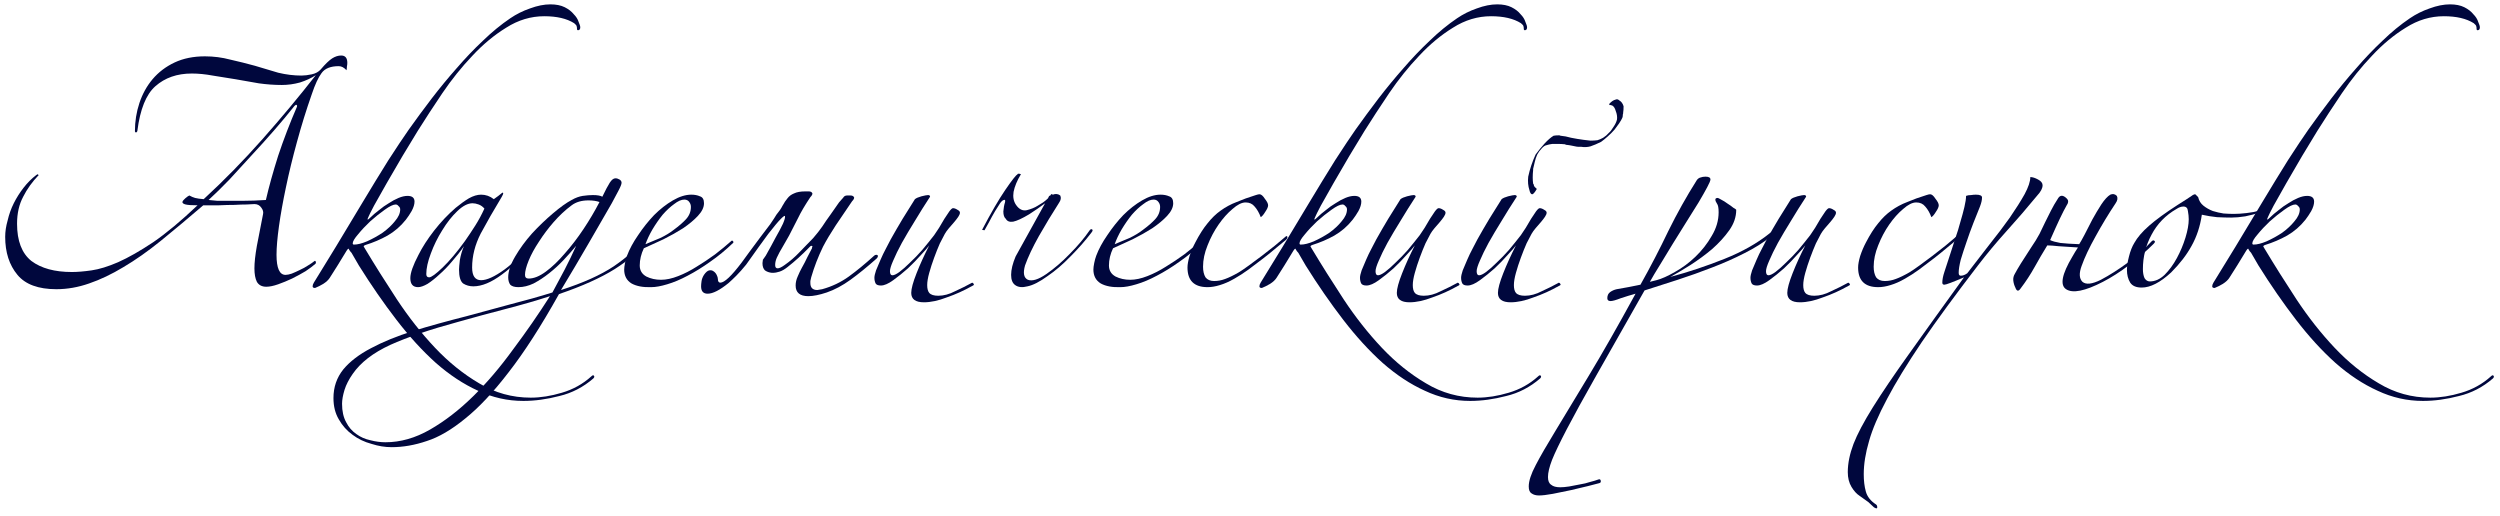 <svg width="281" height="58" viewBox="0 0 281 58" fill="none" xmlns="http://www.w3.org/2000/svg">
<path d="M39.039 7.068C39.039 7.191 39.024 7.329 38.993 7.482C38.993 7.605 38.978 7.743 38.947 7.896C38.671 7.589 38.38 7.436 38.073 7.436C37.153 7.436 36.509 7.697 36.141 8.218C35.773 8.709 35.405 9.506 35.037 10.61C34.424 12.358 33.872 14.137 33.381 15.946C32.891 17.725 32.477 19.427 32.139 21.052C31.802 22.647 31.541 24.103 31.357 25.422C31.173 26.741 31.081 27.814 31.081 28.642C31.081 30.145 31.419 30.896 32.093 30.896C32.277 30.896 32.507 30.85 32.783 30.758C33.09 30.635 33.397 30.497 33.703 30.344C34.041 30.191 34.347 30.022 34.623 29.838C34.93 29.654 35.175 29.485 35.359 29.332C35.421 29.301 35.467 29.332 35.497 29.424C35.528 29.516 35.513 29.593 35.451 29.654C35.175 29.899 34.807 30.175 34.347 30.482C33.887 30.758 33.381 31.034 32.829 31.31C32.308 31.555 31.787 31.77 31.265 31.954C30.744 32.138 30.299 32.23 29.931 32.23C29.441 32.23 29.088 32.046 28.873 31.678C28.689 31.31 28.597 30.804 28.597 30.16C28.597 29.516 28.689 28.673 28.873 27.63C29.088 26.557 29.318 25.376 29.563 24.088C29.625 23.843 29.563 23.597 29.379 23.352C29.195 23.076 28.935 22.938 28.597 22.938C28.413 22.938 28.122 22.953 27.723 22.984C27.325 22.984 26.865 22.999 26.343 23.03C25.822 23.03 25.255 23.045 24.641 23.076C24.059 23.076 23.461 23.076 22.847 23.076C21.13 24.548 19.535 25.882 18.063 27.078C16.622 28.243 15.227 29.225 13.877 30.022C12.559 30.819 11.271 31.433 10.013 31.862C8.787 32.291 7.56 32.506 6.333 32.506C4.309 32.506 2.853 31.969 1.963 30.896C1.043 29.792 0.583 28.366 0.583 26.618C0.583 26.035 0.675 25.422 0.859 24.778C1.013 24.103 1.243 23.459 1.549 22.846C1.856 22.233 2.224 21.65 2.653 21.098C3.083 20.546 3.558 20.071 4.079 19.672C4.233 19.58 4.294 19.549 4.263 19.58C4.233 19.611 4.263 19.641 4.355 19.672C3.619 20.439 3.037 21.251 2.607 22.11C2.147 22.969 1.917 23.981 1.917 25.146C1.917 27.078 2.454 28.473 3.527 29.332C4.631 30.16 6.149 30.574 8.081 30.574C8.695 30.574 9.431 30.513 10.289 30.39C11.148 30.267 12.145 29.961 13.279 29.47C14.445 28.949 15.763 28.197 17.235 27.216C18.707 26.204 20.363 24.824 22.203 23.076C21.559 23.076 21.115 23.045 20.869 22.984C20.624 22.923 20.501 22.831 20.501 22.708C20.532 22.585 20.639 22.447 20.823 22.294C21.038 22.11 21.191 22.003 21.283 21.972C21.498 22.095 21.713 22.187 21.927 22.248C22.173 22.309 22.495 22.355 22.893 22.386C25.193 20.27 27.401 18.016 29.517 15.624C31.633 13.232 33.627 10.84 35.497 8.448C34.976 8.785 34.378 9.061 33.703 9.276C33.029 9.46 32.354 9.552 31.679 9.552C30.851 9.552 29.993 9.491 29.103 9.368C28.245 9.215 27.371 9.061 26.481 8.908C25.592 8.755 24.733 8.617 23.905 8.494C23.077 8.341 22.295 8.264 21.559 8.264C19.903 8.264 18.539 8.739 17.465 9.69C16.423 10.61 15.748 12.281 15.441 14.704C15.411 14.827 15.349 14.888 15.257 14.888C15.196 14.857 15.165 14.811 15.165 14.75C15.165 13.646 15.334 12.588 15.671 11.576C16.009 10.564 16.499 9.675 17.143 8.908C17.818 8.111 18.646 7.482 19.627 7.022C20.609 6.562 21.743 6.332 23.031 6.332C24.013 6.332 24.963 6.455 25.883 6.7C26.834 6.915 27.754 7.145 28.643 7.39C29.533 7.666 30.407 7.927 31.265 8.172C32.155 8.387 33.029 8.494 33.887 8.494C34.225 8.494 34.608 8.448 35.037 8.356C35.467 8.264 35.804 8.08 36.049 7.804C36.571 7.191 37 6.777 37.337 6.562C37.675 6.347 38.012 6.24 38.349 6.24C38.809 6.24 39.039 6.516 39.039 7.068ZM33.381 11.99C33.412 11.898 33.397 11.837 33.335 11.806C33.305 11.745 33.228 11.775 33.105 11.898C32.4 12.787 31.633 13.707 30.805 14.658C29.977 15.609 29.134 16.544 28.275 17.464C27.447 18.384 26.619 19.289 25.791 20.178C24.963 21.037 24.181 21.803 23.445 22.478C23.752 22.509 24.074 22.539 24.411 22.57C24.779 22.57 25.04 22.57 25.193 22.57C25.807 22.57 26.512 22.57 27.309 22.57C28.107 22.57 28.965 22.539 29.885 22.478C30.223 21.006 30.683 19.35 31.265 17.51C31.879 15.67 32.584 13.83 33.381 11.99Z" fill="#00073D"/>
<path d="M39.508 28.412C39.386 28.289 39.294 28.167 39.232 28.044C39.202 27.891 39.11 27.937 38.956 28.182C38.588 28.765 38.251 29.317 37.944 29.838C37.638 30.329 37.346 30.789 37.07 31.218C36.917 31.463 36.672 31.693 36.334 31.908C36.028 32.092 35.721 32.245 35.414 32.368C35.23 32.368 35.138 32.307 35.138 32.184C35.138 32.061 35.184 31.923 35.276 31.77C35.951 30.666 36.779 29.317 37.76 27.722C38.742 26.097 39.738 24.441 40.75 22.754C41.762 21.067 42.728 19.488 43.648 18.016C44.599 16.544 45.366 15.394 45.948 14.566C46.776 13.401 47.635 12.235 48.524 11.07C49.444 9.874 50.38 8.739 51.33 7.666C52.281 6.562 53.262 5.535 54.274 4.584C55.286 3.603 56.314 2.759 57.356 2.054C58.031 1.594 58.767 1.226 59.564 0.95C60.392 0.643 61.159 0.49 61.864 0.49C62.508 0.49 63.045 0.597 63.474 0.812C63.904 1.027 64.241 1.287 64.486 1.594C64.762 1.87 64.946 2.161 65.038 2.468C65.161 2.744 65.222 2.943 65.222 3.066C65.222 3.25 65.161 3.357 65.038 3.388C64.916 3.419 64.854 3.373 64.854 3.25C64.854 3.097 64.839 2.989 64.808 2.928C64.808 2.867 64.716 2.759 64.532 2.606C63.704 2.085 62.585 1.824 61.174 1.824C59.672 1.824 58.246 2.253 56.896 3.112C55.547 3.94 54.274 4.998 53.078 6.286C51.882 7.543 50.763 8.939 49.72 10.472C48.708 11.975 47.788 13.385 46.96 14.704C46.47 15.501 45.902 16.437 45.258 17.51C44.645 18.583 44.047 19.611 43.464 20.592C42.912 21.573 42.437 22.417 42.038 23.122C41.67 23.827 41.471 24.226 41.44 24.318C41.226 24.747 41.287 24.793 41.624 24.456C41.9 24.18 42.222 23.904 42.59 23.628C42.958 23.321 43.326 23.061 43.694 22.846C44.062 22.601 44.43 22.401 44.798 22.248C45.166 22.095 45.504 22.018 45.81 22.018C46.332 22.018 46.592 22.233 46.592 22.662C46.592 22.969 46.485 23.321 46.27 23.72C46.056 24.088 45.841 24.41 45.626 24.686C45.044 25.422 44.354 26.02 43.556 26.48C42.79 26.909 41.962 27.262 41.072 27.538C40.919 27.599 40.858 27.661 40.888 27.722C40.919 27.753 40.965 27.829 41.026 27.952C42.13 29.792 43.326 31.693 44.614 33.656C45.933 35.649 47.359 37.459 48.892 39.084C50.426 40.709 52.082 42.043 53.86 43.086C55.639 44.159 57.571 44.696 59.656 44.696C60.76 44.696 61.926 44.512 63.152 44.144C64.41 43.776 65.514 43.163 66.464 42.304C66.587 42.181 66.679 42.151 66.74 42.212C66.832 42.304 66.817 42.411 66.694 42.534C65.56 43.515 64.287 44.175 62.876 44.512C61.466 44.88 60.116 45.064 58.828 45.064C57.05 45.064 55.348 44.681 53.722 43.914C52.097 43.178 50.518 42.135 48.984 40.786C47.482 39.437 46.01 37.827 44.568 35.956C43.127 34.085 41.716 32.046 40.336 29.838L39.508 28.412ZM44.982 23.536C44.982 23.383 44.921 23.26 44.798 23.168C44.706 23.045 44.599 22.984 44.476 22.984C44.2 22.984 43.786 23.183 43.234 23.582C42.713 23.95 42.176 24.379 41.624 24.87C41.103 25.361 40.643 25.851 40.244 26.342C39.846 26.802 39.646 27.139 39.646 27.354C39.646 27.446 39.692 27.492 39.784 27.492C40.183 27.492 40.674 27.369 41.256 27.124C41.87 26.848 42.452 26.526 43.004 26.158C43.556 25.759 44.016 25.33 44.384 24.87C44.783 24.41 44.982 23.965 44.982 23.536Z" fill="#00073D"/>
<path d="M60.611 26.71C59.047 28.581 57.651 29.961 56.425 30.85C55.229 31.739 54.156 32.184 53.205 32.184C52.776 32.184 52.392 32.077 52.055 31.862C51.748 31.617 51.595 31.095 51.595 30.298C51.595 30.114 51.626 29.761 51.687 29.24C51.779 28.688 51.932 28.167 52.147 27.676C51.748 28.259 51.303 28.826 50.813 29.378C50.353 29.93 49.877 30.421 49.387 30.85C48.927 31.279 48.482 31.632 48.053 31.908C47.623 32.153 47.271 32.276 46.995 32.276C46.412 32.276 46.121 31.939 46.121 31.264C46.121 30.681 46.428 29.807 47.041 28.642C47.47 27.783 48.053 26.879 48.789 25.928C49.556 24.947 50.368 24.088 51.227 23.352C51.748 22.923 52.239 22.57 52.699 22.294C53.19 22.018 53.65 21.88 54.079 21.88C54.6 21.88 55.075 22.049 55.505 22.386C55.658 22.263 55.827 22.141 56.011 22.018C56.195 21.865 56.348 21.742 56.471 21.65C56.532 21.65 56.563 21.681 56.563 21.742C56.563 21.803 56.502 21.941 56.379 22.156C55.489 23.628 54.708 24.993 54.033 26.25C53.389 27.507 53.067 28.78 53.067 30.068C53.067 31.019 53.404 31.494 54.079 31.494C54.723 31.494 55.597 31.095 56.701 30.298C57.836 29.47 59.062 28.182 60.381 26.434C60.411 26.373 60.473 26.342 60.565 26.342C60.688 26.342 60.703 26.465 60.611 26.71ZM54.447 23.444C54.263 23.229 54.048 23.076 53.803 22.984C53.557 22.892 53.328 22.846 53.113 22.846C52.592 22.846 52.024 23.137 51.411 23.72C50.797 24.303 50.23 25.023 49.709 25.882C49.188 26.71 48.758 27.584 48.421 28.504C48.084 29.393 47.915 30.16 47.915 30.804C47.915 31.049 48.022 31.172 48.237 31.172C48.482 31.172 48.988 30.804 49.755 30.068C50.522 29.332 51.349 28.351 52.239 27.124C52.668 26.511 53.067 25.913 53.435 25.33C53.803 24.747 54.14 24.119 54.447 23.444Z" fill="#00073D"/>
<path d="M72.442 27.354C71.797 28.274 70.678 29.24 69.084 30.252C67.519 31.233 65.434 32.169 62.828 33.058C60.803 36.677 58.917 39.605 57.169 41.844C55.452 44.083 53.827 45.815 52.294 47.042C50.76 48.299 49.319 49.143 47.969 49.572C46.62 50.032 45.301 50.262 44.014 50.262C43.278 50.262 42.526 50.139 41.76 49.894C40.962 49.679 40.257 49.342 39.644 48.882C38.999 48.422 38.478 47.839 38.08 47.134C37.681 46.459 37.481 45.662 37.481 44.742C37.481 43.515 37.849 42.442 38.586 41.522C39.322 40.633 40.364 39.835 41.714 39.13C43.032 38.425 44.611 37.781 46.452 37.198C48.261 36.646 50.254 36.094 52.431 35.542C54.026 35.113 55.667 34.668 57.353 34.208C59.04 33.779 60.62 33.334 62.092 32.874C62.551 32.015 63.011 31.157 63.471 30.298C63.931 29.409 64.361 28.519 64.76 27.63C64.33 28.151 63.855 28.688 63.334 29.24C62.843 29.761 62.306 30.252 61.724 30.712C61.141 31.172 60.558 31.555 59.975 31.862C59.393 32.138 58.825 32.276 58.273 32.276C57.844 32.276 57.538 32.184 57.353 32C57.2 31.785 57.123 31.509 57.123 31.172C57.123 30.497 57.384 29.715 57.906 28.826C58.427 27.937 59.056 27.078 59.791 26.25C60.558 25.422 61.34 24.671 62.138 23.996C62.965 23.291 63.671 22.785 64.254 22.478C64.683 22.233 65.097 22.079 65.496 22.018C65.925 21.957 66.308 21.926 66.645 21.926C67.136 21.926 67.489 21.987 67.704 22.11C68.041 21.405 68.317 20.883 68.531 20.546C68.746 20.209 68.961 20.04 69.175 20.04C69.329 20.04 69.482 20.086 69.635 20.178C69.789 20.27 69.865 20.393 69.865 20.546C69.865 20.699 69.743 21.006 69.498 21.466C69.252 21.926 69.007 22.386 68.761 22.846C68.056 24.073 67.198 25.56 66.186 27.308C65.174 29.056 64.131 30.819 63.057 32.598C65.541 31.801 67.519 30.911 68.992 29.93C70.463 28.918 71.491 27.998 72.073 27.17C72.165 27.047 72.242 27.017 72.303 27.078C72.395 27.109 72.442 27.201 72.442 27.354ZM67.382 22.708C67.044 22.585 66.63 22.524 66.139 22.524C65.373 22.524 64.744 22.708 64.254 23.076C63.548 23.597 62.873 24.226 62.23 24.962C61.616 25.667 61.064 26.403 60.574 27.17C60.083 27.906 59.7 28.611 59.423 29.286C59.148 29.961 59.01 30.497 59.01 30.896C59.01 31.172 59.148 31.31 59.423 31.31C60.006 31.31 60.65 31.049 61.355 30.528C62.061 30.007 62.766 29.332 63.471 28.504C64.207 27.676 64.913 26.756 65.588 25.744C66.262 24.732 66.86 23.72 67.382 22.708ZM61.816 33.288C60.313 33.779 58.672 34.254 56.894 34.714C55.115 35.174 53.306 35.665 51.465 36.186C48.307 37.045 45.777 37.903 43.876 38.762C41.944 39.651 40.533 40.74 39.644 42.028C39.214 42.641 38.907 43.239 38.724 43.822C38.539 44.435 38.447 44.957 38.447 45.386C38.447 46.214 38.601 46.904 38.907 47.456C39.184 48.008 39.567 48.453 40.057 48.79C40.517 49.127 41.039 49.357 41.621 49.48C42.204 49.633 42.772 49.71 43.324 49.71C45.01 49.71 46.681 49.235 48.337 48.284C49.993 47.333 51.603 46.091 53.167 44.558C54.731 43.025 56.234 41.261 57.675 39.268C59.148 37.305 60.528 35.312 61.816 33.288Z" fill="#00073D"/>
<path d="M82.211 27.078C82.273 27.017 82.334 27.032 82.395 27.124C82.457 27.185 82.457 27.247 82.395 27.308C81.567 28.105 80.709 28.811 79.82 29.424C78.961 30.037 78.118 30.559 77.29 30.988C76.492 31.417 75.725 31.739 74.99 31.954C74.284 32.169 73.686 32.276 73.195 32.276C72.275 32.307 71.539 32.169 70.987 31.862C70.435 31.525 70.159 31.003 70.159 30.298C70.159 30.114 70.19 29.869 70.251 29.562C70.313 29.255 70.389 28.979 70.481 28.734C70.757 27.998 71.171 27.231 71.723 26.434C72.275 25.606 72.874 24.855 73.517 24.18C74.192 23.505 74.897 22.953 75.633 22.524C76.37 22.095 77.059 21.88 77.704 21.88C78.072 21.88 78.393 21.941 78.669 22.064C78.976 22.156 79.129 22.417 79.129 22.846C79.129 23.306 78.9 23.781 78.439 24.272C78.01 24.732 77.458 25.192 76.784 25.652C76.109 26.081 75.373 26.495 74.576 26.894C73.778 27.262 73.042 27.599 72.368 27.906C72.061 28.55 71.907 29.194 71.907 29.838C71.907 30.39 72.153 30.804 72.644 31.08C73.134 31.325 73.686 31.448 74.299 31.448C74.882 31.448 75.526 31.31 76.231 31.034C76.937 30.758 77.627 30.405 78.302 29.976C79.007 29.547 79.697 29.087 80.371 28.596C81.046 28.075 81.659 27.569 82.211 27.078ZM77.657 23.26C77.657 23.045 77.596 22.861 77.473 22.708C77.351 22.524 77.167 22.432 76.921 22.432C76.584 22.432 76.201 22.601 75.772 22.938C75.342 23.245 74.913 23.643 74.484 24.134C74.085 24.625 73.701 25.177 73.334 25.79C72.996 26.373 72.736 26.925 72.552 27.446C73.073 27.231 73.625 27.001 74.207 26.756C74.79 26.48 75.296 26.173 75.725 25.836C76.308 25.407 76.768 25.008 77.106 24.64C77.474 24.241 77.657 23.781 77.657 23.26Z" fill="#00073D"/>
<path d="M88.694 26.48C88.448 26.909 88.203 27.339 87.957 27.768C87.712 28.167 87.498 28.565 87.314 28.964C87.191 29.24 87.129 29.516 87.129 29.792C87.129 30.037 87.222 30.16 87.406 30.16C87.59 30.16 87.85 30.037 88.188 29.792C88.801 29.363 89.353 28.887 89.844 28.366C90.365 27.845 90.886 27.308 91.407 26.756C91.806 26.296 92.144 25.867 92.419 25.468C92.695 25.039 93.002 24.594 93.34 24.134C93.554 23.827 93.769 23.521 93.984 23.214C94.198 22.877 94.413 22.601 94.627 22.386C94.719 22.294 94.796 22.202 94.858 22.11C94.95 22.018 95.072 21.972 95.225 21.972H95.594C95.808 21.972 95.946 22.049 96.007 22.202C96.007 22.325 95.931 22.463 95.778 22.616C95.164 23.536 94.551 24.441 93.938 25.33C93.355 26.219 92.879 27.017 92.511 27.722C91.96 28.857 91.515 30.007 91.177 31.172C91.147 31.325 91.116 31.463 91.085 31.586C91.085 31.678 91.085 31.755 91.085 31.816C91.085 32.337 91.346 32.598 91.868 32.598C91.929 32.598 92.113 32.567 92.419 32.506C93.523 32.199 94.52 31.724 95.409 31.08C96.299 30.436 97.249 29.654 98.261 28.734C98.323 28.673 98.4 28.642 98.492 28.642C98.614 28.642 98.675 28.688 98.675 28.78C98.675 28.872 98.629 28.964 98.537 29.056C97.464 30.007 96.483 30.804 95.594 31.448C94.704 32.092 93.815 32.567 92.925 32.874C92.097 33.15 91.407 33.288 90.856 33.288C89.905 33.288 89.43 32.889 89.43 32.092C89.43 31.755 89.506 31.417 89.659 31.08C89.813 30.712 89.966 30.39 90.12 30.114C90.365 29.685 90.579 29.271 90.763 28.872C90.978 28.473 91.147 28.151 91.269 27.906C91.269 27.845 91.269 27.814 91.269 27.814C91.3 27.783 91.316 27.753 91.316 27.722C91.316 27.661 91.285 27.63 91.224 27.63C91.132 27.63 91.04 27.691 90.948 27.814C90.15 28.642 89.338 29.378 88.51 30.022C88.203 30.267 87.912 30.436 87.635 30.528C87.359 30.62 87.099 30.666 86.853 30.666H86.761C86.455 30.635 86.194 30.543 85.98 30.39C85.796 30.206 85.704 29.945 85.704 29.608V29.562C85.734 29.317 85.749 29.194 85.749 29.194C85.78 29.163 85.888 29.01 86.072 28.734C86.47 28.029 86.838 27.354 87.175 26.71C87.543 26.066 87.82 25.545 88.004 25.146C88.188 24.717 88.264 24.441 88.234 24.318C88.234 24.195 88.08 24.287 87.773 24.594C87.467 24.901 86.992 25.468 86.347 26.296C85.734 27.124 84.906 28.274 83.864 29.746C83.465 30.237 83.097 30.651 82.76 30.988C82.422 31.325 82.131 31.601 81.885 31.816C80.904 32.613 80.122 33.012 79.54 33.012C79.049 33.012 78.803 32.736 78.803 32.184C78.803 32.031 78.819 31.847 78.85 31.632C78.88 31.387 78.972 31.141 79.126 30.896C79.34 30.589 79.54 30.421 79.724 30.39C79.907 30.359 80.061 30.39 80.183 30.482C80.337 30.574 80.46 30.712 80.552 30.896C80.644 31.08 80.689 31.233 80.689 31.356C80.689 31.632 80.781 31.77 80.966 31.77C81.425 31.77 82.223 31.019 83.358 29.516C83.572 29.24 83.864 28.841 84.231 28.32C84.63 27.799 85.029 27.262 85.427 26.71C85.857 26.158 86.24 25.652 86.578 25.192C86.915 24.701 87.145 24.349 87.267 24.134C87.574 23.766 87.804 23.429 87.957 23.122C88.141 22.785 88.326 22.509 88.51 22.294C88.694 22.049 88.939 21.865 89.246 21.742C89.552 21.589 89.981 21.512 90.534 21.512H90.901C91.116 21.512 91.254 21.589 91.316 21.742C91.316 21.865 91.239 22.003 91.085 22.156C90.472 23.076 90.012 23.858 89.706 24.502C89.399 25.115 89.061 25.775 88.694 26.48Z" fill="#00073D"/>
<path d="M100.123 26.894C100.552 26.127 100.997 25.361 101.457 24.594C101.947 23.797 102.407 23.061 102.837 22.386C102.99 22.263 103.235 22.156 103.573 22.064C103.941 21.972 104.186 21.926 104.309 21.926C104.462 21.926 104.539 21.987 104.539 22.11C103.956 22.999 103.389 23.904 102.837 24.824C102.285 25.713 101.794 26.541 101.365 27.308C100.966 28.044 100.644 28.703 100.399 29.286C100.153 29.838 100.031 30.237 100.031 30.482C100.031 30.789 100.123 30.942 100.307 30.942C100.491 30.942 100.751 30.819 101.089 30.574C101.457 30.298 101.855 29.945 102.285 29.516C102.745 29.087 103.205 28.611 103.665 28.09C104.125 27.538 104.569 26.986 104.999 26.434C105.152 26.219 105.336 25.943 105.551 25.606C105.765 25.238 105.965 24.901 106.149 24.594C106.363 24.257 106.547 23.981 106.701 23.766C106.885 23.521 107.023 23.398 107.115 23.398C107.268 23.398 107.437 23.459 107.621 23.582C107.805 23.674 107.897 23.781 107.897 23.904C107.897 24.027 107.835 24.18 107.713 24.364C107.59 24.548 107.437 24.747 107.253 24.962C107.069 25.177 106.869 25.407 106.655 25.652C106.471 25.867 106.317 26.081 106.195 26.296C106.072 26.511 105.888 26.863 105.643 27.354C105.428 27.845 105.213 28.381 104.999 28.964C104.784 29.547 104.6 30.114 104.447 30.666C104.293 31.218 104.217 31.678 104.217 32.046C104.217 32.445 104.293 32.736 104.447 32.92C104.631 33.135 104.968 33.242 105.459 33.242C106.072 33.242 106.701 33.073 107.345 32.736C108.019 32.429 108.663 32.107 109.277 31.77C109.369 31.801 109.43 31.862 109.461 31.954C109.491 32.015 109.43 32.077 109.277 32.138C108.357 32.659 107.406 33.089 106.425 33.426C105.474 33.794 104.615 33.978 103.849 33.978C102.898 33.978 102.423 33.625 102.423 32.92C102.423 32.46 102.622 31.724 103.021 30.712C103.419 29.7 103.895 28.657 104.447 27.584C104.293 27.799 103.987 28.151 103.527 28.642C103.097 29.133 102.607 29.639 102.055 30.16C101.503 30.651 100.951 31.095 100.399 31.494C99.847 31.893 99.387 32.092 99.019 32.092C98.712 32.092 98.513 32.015 98.421 31.862C98.329 31.678 98.283 31.463 98.283 31.218C98.283 31.034 98.344 30.758 98.467 30.39C98.62 30.022 98.789 29.623 98.973 29.194C99.157 28.765 99.356 28.351 99.571 27.952C99.785 27.523 99.969 27.17 100.123 26.894Z" fill="#00073D"/>
<path d="M110.384 25.836C111.396 23.904 112.27 22.401 113.006 21.328C113.742 20.255 114.187 19.687 114.34 19.626C114.371 19.503 114.509 19.488 114.754 19.58C114.325 20.285 114.049 20.945 113.926 21.558C113.834 22.141 113.926 22.631 114.202 23.03C114.539 23.521 114.938 23.72 115.398 23.628C115.889 23.505 116.303 23.337 116.64 23.122C116.855 22.999 117.054 22.877 117.238 22.754C117.453 22.601 117.637 22.447 117.79 22.294L117.928 22.018C117.959 22.018 117.974 22.018 117.974 22.018C118.005 21.987 118.035 21.972 118.066 21.972C118.066 21.941 118.097 21.895 118.158 21.834C118.189 21.803 118.25 21.819 118.342 21.88C118.649 21.757 118.925 21.788 119.17 21.972C119.293 22.217 119.247 22.493 119.032 22.8C118.265 23.996 117.514 25.238 116.778 26.526C116.073 27.783 115.551 28.887 115.214 29.838C114.969 30.697 115.076 31.233 115.536 31.448C116.027 31.632 116.717 31.417 117.606 30.804C118.495 30.191 119.369 29.439 120.228 28.55C121.117 27.661 121.869 26.771 122.482 25.882C122.574 25.759 122.666 25.729 122.758 25.79C122.85 25.851 122.819 25.974 122.666 26.158C121.991 27.047 121.209 27.937 120.32 28.826C119.461 29.715 118.603 30.451 117.744 31.034C116.855 31.678 116.103 32.061 115.49 32.184C114.907 32.337 114.447 32.291 114.11 32.046C113.803 31.831 113.65 31.448 113.65 30.896C113.65 30.313 113.819 29.623 114.156 28.826L117.468 22.846C117.223 23.03 116.947 23.229 116.64 23.444C116.333 23.659 116.011 23.873 115.674 24.088C114.907 24.548 114.309 24.824 113.88 24.916C113.481 24.977 113.205 24.87 113.052 24.594C112.868 24.441 112.776 24.165 112.776 23.766C112.807 23.367 112.868 23.03 112.96 22.754C113.021 22.509 112.975 22.417 112.822 22.478C112.699 22.509 112.561 22.631 112.408 22.846C112.193 23.183 112.009 23.475 111.856 23.72C111.733 23.935 111.611 24.149 111.488 24.364C111.365 24.579 111.243 24.809 111.12 25.054C110.997 25.269 110.844 25.545 110.66 25.882L110.384 25.836Z" fill="#00073D"/>
<path d="M134.95 27.078C135.011 27.017 135.072 27.032 135.134 27.124C135.195 27.185 135.195 27.247 135.134 27.308C134.306 28.105 133.447 28.811 132.558 29.424C131.699 30.037 130.856 30.559 130.028 30.988C129.23 31.417 128.464 31.739 127.728 31.954C127.022 32.169 126.424 32.276 125.934 32.276C125.014 32.307 124.278 32.169 123.726 31.862C123.174 31.525 122.898 31.003 122.898 30.298C122.898 30.114 122.928 29.869 122.99 29.562C123.051 29.255 123.128 28.979 123.22 28.734C123.496 27.998 123.91 27.231 124.462 26.434C125.014 25.606 125.612 24.855 126.256 24.18C126.93 23.505 127.636 22.953 128.372 22.524C129.108 22.095 129.798 21.88 130.442 21.88C130.81 21.88 131.132 21.941 131.408 22.064C131.714 22.156 131.868 22.417 131.868 22.846C131.868 23.306 131.638 23.781 131.178 24.272C130.748 24.732 130.196 25.192 129.522 25.652C128.847 26.081 128.111 26.495 127.314 26.894C126.516 27.262 125.78 27.599 125.106 27.906C124.799 28.55 124.646 29.194 124.646 29.838C124.646 30.39 124.891 30.804 125.382 31.08C125.872 31.325 126.424 31.448 127.038 31.448C127.62 31.448 128.264 31.31 128.97 31.034C129.675 30.758 130.365 30.405 131.04 29.976C131.745 29.547 132.435 29.087 133.11 28.596C133.784 28.075 134.398 27.569 134.95 27.078ZM130.396 23.26C130.396 23.045 130.334 22.861 130.212 22.708C130.089 22.524 129.905 22.432 129.66 22.432C129.322 22.432 128.939 22.601 128.51 22.938C128.08 23.245 127.651 23.643 127.222 24.134C126.823 24.625 126.44 25.177 126.072 25.79C125.734 26.373 125.474 26.925 125.29 27.446C125.811 27.231 126.363 27.001 126.946 26.756C127.528 26.48 128.034 26.173 128.464 25.836C129.046 25.407 129.506 25.008 129.844 24.64C130.212 24.241 130.396 23.781 130.396 23.26Z" fill="#00073D"/>
<path d="M144.56 26.94C144.314 27.155 143.962 27.446 143.502 27.814C143.072 28.182 142.582 28.581 142.03 29.01C141.478 29.439 140.91 29.869 140.328 30.298C139.776 30.697 139.254 31.034 138.764 31.31C138.181 31.647 137.629 31.893 137.108 32.046C136.617 32.199 136.157 32.276 135.728 32.276C134.225 32.276 133.474 31.54 133.474 30.068C133.474 29.731 133.55 29.301 133.704 28.78C133.888 28.228 134.102 27.722 134.348 27.262C134.808 26.373 135.268 25.652 135.728 25.1C136.188 24.517 136.678 24.042 137.2 23.674C137.752 23.275 138.35 22.953 138.994 22.708C139.638 22.432 140.358 22.171 141.156 21.926C141.34 21.865 141.478 21.834 141.57 21.834C141.754 21.834 141.953 22.003 142.168 22.34C142.413 22.647 142.536 22.892 142.536 23.076C142.536 23.26 142.428 23.505 142.214 23.812C142.03 24.119 141.861 24.318 141.708 24.41C141.524 23.919 141.294 23.521 141.018 23.214C140.772 22.907 140.435 22.754 140.006 22.754C139.576 22.754 139.086 22.999 138.534 23.49C137.982 23.95 137.46 24.533 136.97 25.238C136.479 25.943 136.065 26.725 135.728 27.584C135.39 28.412 135.222 29.209 135.222 29.976C135.222 30.467 135.314 30.865 135.498 31.172C135.712 31.448 136.034 31.586 136.464 31.586C136.893 31.586 137.307 31.509 137.706 31.356C138.135 31.203 138.641 30.957 139.224 30.62C139.53 30.436 139.914 30.175 140.374 29.838C140.834 29.501 141.309 29.148 141.8 28.78C142.321 28.381 142.812 27.998 143.272 27.63C143.762 27.231 144.146 26.909 144.422 26.664C144.575 26.511 144.667 26.495 144.698 26.618C144.728 26.71 144.682 26.817 144.56 26.94Z" fill="#00073D"/>
<path d="M145.928 28.412C145.806 28.289 145.714 28.167 145.652 28.044C145.622 27.891 145.53 27.937 145.376 28.182C145.008 28.765 144.671 29.317 144.364 29.838C144.058 30.329 143.766 30.789 143.49 31.218C143.337 31.463 143.092 31.693 142.754 31.908C142.448 32.092 142.141 32.245 141.834 32.368C141.65 32.368 141.558 32.307 141.558 32.184C141.558 32.061 141.604 31.923 141.696 31.77C142.371 30.666 143.199 29.317 144.18 27.722C145.162 26.097 146.158 24.441 147.17 22.754C148.182 21.067 149.148 19.488 150.068 18.016C151.019 16.544 151.786 15.394 152.368 14.566C153.196 13.401 154.055 12.235 154.944 11.07C155.864 9.874 156.8 8.739 157.75 7.666C158.701 6.562 159.682 5.535 160.694 4.584C161.706 3.603 162.734 2.759 163.776 2.054C164.451 1.594 165.187 1.226 165.984 0.95C166.812 0.643 167.579 0.49 168.284 0.49C168.928 0.49 169.465 0.597 169.894 0.812C170.324 1.027 170.661 1.287 170.906 1.594C171.182 1.87 171.366 2.161 171.458 2.468C171.581 2.744 171.642 2.943 171.642 3.066C171.642 3.25 171.581 3.357 171.458 3.388C171.336 3.419 171.274 3.373 171.274 3.25C171.274 3.097 171.259 2.989 171.228 2.928C171.228 2.867 171.136 2.759 170.952 2.606C170.124 2.085 169.005 1.824 167.594 1.824C166.092 1.824 164.666 2.253 163.316 3.112C161.967 3.94 160.694 4.998 159.498 6.286C158.302 7.543 157.183 8.939 156.14 10.472C155.128 11.975 154.208 13.385 153.38 14.704C152.89 15.501 152.322 16.437 151.678 17.51C151.065 18.583 150.467 19.611 149.884 20.592C149.332 21.573 148.857 22.417 148.458 23.122C148.09 23.827 147.891 24.226 147.86 24.318C147.646 24.747 147.707 24.793 148.044 24.456C148.32 24.18 148.642 23.904 149.01 23.628C149.378 23.321 149.746 23.061 150.114 22.846C150.482 22.601 150.85 22.401 151.218 22.248C151.586 22.095 151.924 22.018 152.23 22.018C152.752 22.018 153.012 22.233 153.012 22.662C153.012 22.969 152.905 23.321 152.69 23.72C152.476 24.088 152.261 24.41 152.046 24.686C151.464 25.422 150.774 26.02 149.976 26.48C149.21 26.909 148.382 27.262 147.492 27.538C147.339 27.599 147.278 27.661 147.308 27.722C147.339 27.753 147.385 27.829 147.446 27.952C148.55 29.792 149.746 31.693 151.034 33.656C152.353 35.649 153.779 37.459 155.312 39.084C156.846 40.709 158.502 42.043 160.28 43.086C162.059 44.159 163.991 44.696 166.076 44.696C167.18 44.696 168.346 44.512 169.572 44.144C170.83 43.776 171.934 43.163 172.884 42.304C173.007 42.181 173.099 42.151 173.16 42.212C173.252 42.304 173.237 42.411 173.114 42.534C171.98 43.515 170.707 44.175 169.296 44.512C167.886 44.88 166.536 45.064 165.248 45.064C163.47 45.064 161.768 44.681 160.142 43.914C158.517 43.178 156.938 42.135 155.404 40.786C153.902 39.437 152.43 37.827 150.988 35.956C149.547 34.085 148.136 32.046 146.756 29.838L145.928 28.412ZM151.402 23.536C151.402 23.383 151.341 23.26 151.218 23.168C151.126 23.045 151.019 22.984 150.896 22.984C150.62 22.984 150.206 23.183 149.654 23.582C149.133 23.95 148.596 24.379 148.044 24.87C147.523 25.361 147.063 25.851 146.664 26.342C146.266 26.802 146.066 27.139 146.066 27.354C146.066 27.446 146.112 27.492 146.204 27.492C146.603 27.492 147.094 27.369 147.676 27.124C148.29 26.848 148.872 26.526 149.424 26.158C149.976 25.759 150.436 25.33 150.804 24.87C151.203 24.41 151.402 23.965 151.402 23.536Z" fill="#00073D"/>
<path d="M154.703 26.894C155.132 26.127 155.577 25.361 156.037 24.594C156.527 23.797 156.987 23.061 157.417 22.386C157.57 22.263 157.815 22.156 158.153 22.064C158.521 21.972 158.766 21.926 158.889 21.926C159.042 21.926 159.119 21.987 159.119 22.11C158.536 22.999 157.969 23.904 157.417 24.824C156.865 25.713 156.374 26.541 155.945 27.308C155.546 28.044 155.224 28.703 154.979 29.286C154.733 29.838 154.611 30.237 154.611 30.482C154.611 30.789 154.703 30.942 154.887 30.942C155.071 30.942 155.331 30.819 155.669 30.574C156.037 30.298 156.435 29.945 156.865 29.516C157.325 29.087 157.785 28.611 158.245 28.09C158.705 27.538 159.149 26.986 159.579 26.434C159.732 26.219 159.916 25.943 160.131 25.606C160.345 25.238 160.545 24.901 160.729 24.594C160.943 24.257 161.127 23.981 161.281 23.766C161.465 23.521 161.603 23.398 161.695 23.398C161.848 23.398 162.017 23.459 162.201 23.582C162.385 23.674 162.477 23.781 162.477 23.904C162.477 24.027 162.415 24.18 162.293 24.364C162.17 24.548 162.017 24.747 161.833 24.962C161.649 25.177 161.449 25.407 161.235 25.652C161.051 25.867 160.897 26.081 160.775 26.296C160.652 26.511 160.468 26.863 160.223 27.354C160.008 27.845 159.793 28.381 159.579 28.964C159.364 29.547 159.18 30.114 159.027 30.666C158.873 31.218 158.797 31.678 158.797 32.046C158.797 32.445 158.873 32.736 159.027 32.92C159.211 33.135 159.548 33.242 160.039 33.242C160.652 33.242 161.281 33.073 161.925 32.736C162.599 32.429 163.243 32.107 163.857 31.77C163.949 31.801 164.01 31.862 164.041 31.954C164.071 32.015 164.01 32.077 163.857 32.138C162.937 32.659 161.986 33.089 161.005 33.426C160.054 33.794 159.195 33.978 158.429 33.978C157.478 33.978 157.003 33.625 157.003 32.92C157.003 32.46 157.202 31.724 157.601 30.712C157.999 29.7 158.475 28.657 159.027 27.584C158.873 27.799 158.567 28.151 158.107 28.642C157.677 29.133 157.187 29.639 156.635 30.16C156.083 30.651 155.531 31.095 154.979 31.494C154.427 31.893 153.967 32.092 153.599 32.092C153.292 32.092 153.093 32.015 153.001 31.862C152.909 31.678 152.863 31.463 152.863 31.218C152.863 31.034 152.924 30.758 153.047 30.39C153.2 30.022 153.369 29.623 153.553 29.194C153.737 28.765 153.936 28.351 154.151 27.952C154.365 27.523 154.549 27.17 154.703 26.894Z" fill="#00073D"/>
<path d="M166.068 26.894C166.497 26.127 166.942 25.361 167.402 24.594C167.893 23.797 168.353 23.061 168.782 22.386C168.935 22.263 169.181 22.156 169.518 22.064C169.886 21.972 170.131 21.926 170.254 21.926C170.407 21.926 170.484 21.987 170.484 22.11C169.901 22.999 169.334 23.904 168.782 24.824C168.23 25.713 167.739 26.541 167.31 27.308C166.911 28.044 166.589 28.703 166.344 29.286C166.099 29.838 165.976 30.237 165.976 30.482C165.976 30.789 166.068 30.942 166.252 30.942C166.436 30.942 166.697 30.819 167.034 30.574C167.402 30.298 167.801 29.945 168.23 29.516C168.69 29.087 169.15 28.611 169.61 28.09C170.07 27.538 170.515 26.986 170.944 26.434C171.097 26.219 171.281 25.943 171.496 25.606C171.711 25.238 171.91 24.901 172.094 24.594C172.309 24.257 172.493 23.981 172.646 23.766C172.83 23.521 172.968 23.398 173.06 23.398C173.213 23.398 173.382 23.459 173.566 23.582C173.75 23.674 173.842 23.781 173.842 23.904C173.842 24.027 173.781 24.18 173.658 24.364C173.535 24.548 173.382 24.747 173.198 24.962C173.014 25.177 172.815 25.407 172.6 25.652C172.416 25.867 172.263 26.081 172.14 26.296C172.017 26.511 171.833 26.863 171.588 27.354C171.373 27.845 171.159 28.381 170.944 28.964C170.729 29.547 170.545 30.114 170.392 30.666C170.239 31.218 170.162 31.678 170.162 32.046C170.162 32.445 170.239 32.736 170.392 32.92C170.576 33.135 170.913 33.242 171.404 33.242C172.017 33.242 172.646 33.073 173.29 32.736C173.965 32.429 174.609 32.107 175.222 31.77C175.314 31.801 175.375 31.862 175.406 31.954C175.437 32.015 175.375 32.077 175.222 32.138C174.302 32.659 173.351 33.089 172.37 33.426C171.419 33.794 170.561 33.978 169.794 33.978C168.843 33.978 168.368 33.625 168.368 32.92C168.368 32.46 168.567 31.724 168.966 30.712C169.365 29.7 169.84 28.657 170.392 27.584C170.239 27.799 169.932 28.151 169.472 28.642C169.043 29.133 168.552 29.639 168 30.16C167.448 30.651 166.896 31.095 166.344 31.494C165.792 31.893 165.332 32.092 164.964 32.092C164.657 32.092 164.458 32.015 164.366 31.862C164.274 31.678 164.228 31.463 164.228 31.218C164.228 31.034 164.289 30.758 164.412 30.39C164.565 30.022 164.734 29.623 164.918 29.194C165.102 28.765 165.301 28.351 165.516 27.952C165.731 27.523 165.915 27.17 166.068 26.894ZM175.958 16.222C175.651 16.191 175.375 16.176 175.13 16.176C174.885 16.176 174.67 16.176 174.486 16.176C174.241 16.207 174.026 16.253 173.842 16.314C173.658 16.345 173.474 16.467 173.29 16.682C173.106 16.866 172.937 17.096 172.784 17.372C172.661 17.648 172.569 17.924 172.508 18.2C172.447 18.476 172.385 18.737 172.324 18.982V19.12C172.263 19.703 172.263 20.209 172.324 20.638C172.385 20.699 172.416 20.776 172.416 20.868C172.447 20.96 172.554 21.083 172.738 21.236C172.493 21.665 172.309 21.865 172.186 21.834C172.063 21.803 171.971 21.65 171.91 21.374C171.757 20.914 171.711 20.408 171.772 19.856C171.956 18.997 172.232 18.169 172.6 17.372C172.937 16.912 173.275 16.498 173.612 16.13C173.98 15.731 174.317 15.44 174.624 15.256C174.777 15.225 174.992 15.21 175.268 15.21L175.406 15.256C175.774 15.287 176.173 15.363 176.602 15.486C177.062 15.578 177.522 15.655 177.982 15.716C178.227 15.747 178.488 15.777 178.764 15.808C179.04 15.808 179.301 15.793 179.546 15.762C179.761 15.701 179.975 15.609 180.19 15.486C180.435 15.333 180.65 15.149 180.834 14.934C180.987 14.811 181.156 14.597 181.34 14.29C181.555 13.983 181.693 13.692 181.754 13.416C181.785 13.109 181.739 12.803 181.616 12.496C181.524 12.159 181.386 11.944 181.202 11.852C181.141 11.852 181.095 11.837 181.064 11.806H180.926C180.895 11.806 180.88 11.791 180.88 11.76C180.88 11.699 180.895 11.653 180.926 11.622C181.171 11.377 181.386 11.239 181.57 11.208C181.601 11.177 181.662 11.162 181.754 11.162H181.8C181.892 11.193 181.969 11.239 182.03 11.3C182.245 11.423 182.398 11.637 182.49 11.944C182.49 12.251 182.475 12.481 182.444 12.634V12.726C182.413 12.818 182.398 12.91 182.398 13.002C182.398 13.094 182.383 13.171 182.352 13.232C182.291 13.385 182.168 13.6 181.984 13.876C181.8 14.121 181.631 14.351 181.478 14.566C181.263 14.811 181.003 15.072 180.696 15.348C180.42 15.593 180.175 15.793 179.96 15.946C179.531 16.161 179.132 16.329 178.764 16.452C178.427 16.544 178.074 16.559 177.706 16.498C177.614 16.498 177.507 16.498 177.384 16.498C177.292 16.498 177.185 16.483 177.062 16.452C176.878 16.421 176.725 16.391 176.602 16.36C176.479 16.329 176.265 16.299 175.958 16.268V16.222Z" fill="#00073D"/>
<path d="M199.062 26.572C198.234 27.247 197.238 27.875 196.072 28.458C194.938 29.041 193.726 29.577 192.438 30.068C191.181 30.559 189.893 31.019 188.574 31.448C187.256 31.877 186.014 32.276 184.848 32.644C182.64 36.539 180.831 39.728 179.42 42.212C178.01 44.696 176.906 46.705 176.108 48.238C175.311 49.771 174.759 50.921 174.452 51.688C174.146 52.485 173.992 53.129 173.992 53.62C173.992 54.049 174.115 54.341 174.36 54.494C174.575 54.678 174.912 54.77 175.372 54.77C175.648 54.77 175.986 54.739 176.384 54.678C176.752 54.617 177.151 54.54 177.58 54.448C177.979 54.387 178.362 54.295 178.73 54.172C179.098 54.08 179.405 53.988 179.65 53.896C179.804 53.835 179.896 53.881 179.926 54.034C179.957 54.187 179.896 54.279 179.742 54.31C179.497 54.371 179.083 54.479 178.5 54.632C177.887 54.785 177.243 54.939 176.568 55.092C175.863 55.245 175.188 55.383 174.544 55.506C173.87 55.629 173.348 55.69 172.98 55.69C172.643 55.69 172.367 55.613 172.152 55.46C171.938 55.337 171.83 55.077 171.83 54.678C171.83 54.065 172.091 53.267 172.612 52.286C173.103 51.335 173.854 50.032 174.866 48.376C175.848 46.751 177.09 44.696 178.592 42.212C180.095 39.728 181.843 36.661 183.836 33.012C183.284 33.165 182.732 33.334 182.18 33.518C181.628 33.733 181.245 33.84 181.03 33.84C180.785 33.84 180.662 33.733 180.662 33.518C180.662 33.211 180.77 32.981 180.984 32.828C181.199 32.675 181.444 32.567 181.72 32.506C182.088 32.445 182.518 32.368 183.008 32.276C183.499 32.184 183.959 32.092 184.388 32C185.523 29.976 186.566 27.967 187.516 25.974C188.498 23.981 189.571 22.064 190.736 20.224C190.859 20.071 190.997 19.979 191.15 19.948C191.304 19.887 191.488 19.856 191.702 19.856C192.07 19.856 192.254 19.963 192.254 20.178C192.254 20.301 192.132 20.592 191.886 21.052C191.641 21.512 191.319 22.079 190.92 22.754C190.522 23.398 190.062 24.134 189.54 24.962C189.05 25.759 188.544 26.572 188.022 27.4C187.532 28.197 187.056 28.979 186.596 29.746C186.136 30.482 185.753 31.126 185.446 31.678L186.182 31.494C186.765 31.341 187.455 31.034 188.252 30.574C189.08 30.114 189.847 29.547 190.552 28.872C191.288 28.167 191.902 27.385 192.392 26.526C192.914 25.667 193.174 24.778 193.174 23.858C193.174 23.367 193.113 23.045 192.99 22.892C192.868 22.708 192.806 22.555 192.806 22.432C192.806 22.309 192.898 22.248 193.082 22.248C193.113 22.248 193.236 22.309 193.45 22.432C193.696 22.555 193.941 22.708 194.186 22.892C194.432 23.045 194.646 23.199 194.83 23.352C195.045 23.475 195.152 23.551 195.152 23.582C195.152 24.379 194.892 25.146 194.37 25.882C193.849 26.618 193.205 27.323 192.438 27.998C191.672 28.642 190.859 29.24 190 29.792C189.172 30.313 188.421 30.758 187.746 31.126C189.801 30.574 191.825 29.899 193.818 29.102C195.812 28.305 197.498 27.354 198.878 26.25C199.001 26.127 199.093 26.112 199.154 26.204C199.246 26.296 199.216 26.419 199.062 26.572Z" fill="#00073D"/>
<path d="M198.591 26.894C199.021 26.127 199.465 25.361 199.925 24.594C200.416 23.797 200.876 23.061 201.305 22.386C201.459 22.263 201.704 22.156 202.041 22.064C202.409 21.972 202.655 21.926 202.777 21.926C202.931 21.926 203.007 21.987 203.007 22.11C202.425 22.999 201.857 23.904 201.305 24.824C200.753 25.713 200.263 26.541 199.833 27.308C199.435 28.044 199.113 28.703 198.867 29.286C198.622 29.838 198.499 30.237 198.499 30.482C198.499 30.789 198.591 30.942 198.775 30.942C198.959 30.942 199.22 30.819 199.557 30.574C199.925 30.298 200.324 29.945 200.753 29.516C201.213 29.087 201.673 28.611 202.133 28.09C202.593 27.538 203.038 26.986 203.467 26.434C203.621 26.219 203.805 25.943 204.019 25.606C204.234 25.238 204.433 24.901 204.617 24.594C204.832 24.257 205.016 23.981 205.169 23.766C205.353 23.521 205.491 23.398 205.583 23.398C205.737 23.398 205.905 23.459 206.089 23.582C206.273 23.674 206.365 23.781 206.365 23.904C206.365 24.027 206.304 24.18 206.181 24.364C206.059 24.548 205.905 24.747 205.721 24.962C205.537 25.177 205.338 25.407 205.123 25.652C204.939 25.867 204.786 26.081 204.663 26.296C204.541 26.511 204.357 26.863 204.111 27.354C203.897 27.845 203.682 28.381 203.467 28.964C203.253 29.547 203.069 30.114 202.915 30.666C202.762 31.218 202.685 31.678 202.685 32.046C202.685 32.445 202.762 32.736 202.915 32.92C203.099 33.135 203.437 33.242 203.927 33.242C204.541 33.242 205.169 33.073 205.813 32.736C206.488 32.429 207.132 32.107 207.745 31.77C207.837 31.801 207.899 31.862 207.929 31.954C207.96 32.015 207.899 32.077 207.745 32.138C206.825 32.659 205.875 33.089 204.893 33.426C203.943 33.794 203.084 33.978 202.317 33.978C201.367 33.978 200.891 33.625 200.891 32.92C200.891 32.46 201.091 31.724 201.489 30.712C201.888 29.7 202.363 28.657 202.915 27.584C202.762 27.799 202.455 28.151 201.995 28.642C201.566 29.133 201.075 29.639 200.523 30.16C199.971 30.651 199.419 31.095 198.867 31.494C198.315 31.893 197.855 32.092 197.487 32.092C197.181 32.092 196.981 32.015 196.889 31.862C196.797 31.678 196.751 31.463 196.751 31.218C196.751 31.034 196.813 30.758 196.935 30.39C197.089 30.022 197.257 29.623 197.441 29.194C197.625 28.765 197.825 28.351 198.039 27.952C198.254 27.523 198.438 27.17 198.591 26.894Z" fill="#00073D"/>
<path d="M219.939 26.94C219.693 27.155 219.341 27.446 218.881 27.814C218.451 28.182 217.961 28.581 217.409 29.01C216.857 29.439 216.289 29.869 215.707 30.298C215.155 30.697 214.633 31.034 214.143 31.31C213.56 31.647 213.008 31.893 212.487 32.046C211.996 32.199 211.536 32.276 211.107 32.276C209.604 32.276 208.853 31.54 208.853 30.068C208.853 29.731 208.929 29.301 209.083 28.78C209.267 28.228 209.481 27.722 209.727 27.262C210.187 26.373 210.647 25.652 211.107 25.1C211.567 24.517 212.057 24.042 212.579 23.674C213.131 23.275 213.729 22.953 214.373 22.708C215.017 22.432 215.737 22.171 216.535 21.926C216.719 21.865 216.857 21.834 216.949 21.834C217.133 21.834 217.332 22.003 217.547 22.34C217.792 22.647 217.915 22.892 217.915 23.076C217.915 23.26 217.807 23.505 217.593 23.812C217.409 24.119 217.24 24.318 217.087 24.41C216.903 23.919 216.673 23.521 216.397 23.214C216.151 22.907 215.814 22.754 215.385 22.754C214.955 22.754 214.465 22.999 213.913 23.49C213.361 23.95 212.839 24.533 212.349 25.238C211.858 25.943 211.444 26.725 211.107 27.584C210.769 28.412 210.601 29.209 210.601 29.976C210.601 30.467 210.693 30.865 210.877 31.172C211.091 31.448 211.413 31.586 211.843 31.586C212.272 31.586 212.686 31.509 213.085 31.356C213.514 31.203 214.02 30.957 214.603 30.62C214.909 30.436 215.293 30.175 215.753 29.838C216.213 29.501 216.688 29.148 217.179 28.78C217.7 28.381 218.191 27.998 218.651 27.63C219.141 27.231 219.525 26.909 219.801 26.664C219.954 26.511 220.046 26.495 220.077 26.618C220.107 26.71 220.061 26.817 219.939 26.94Z" fill="#00073D"/>
<path d="M229.587 20.822C229.587 21.159 229.388 21.543 228.989 21.972C227.855 23.352 226.705 24.686 225.539 25.974C224.405 27.231 223.331 28.519 222.319 29.838C219.774 33.15 217.673 36.017 216.017 38.44C214.361 40.893 213.058 43.025 212.107 44.834C211.126 46.674 210.451 48.253 210.083 49.572C209.685 50.921 209.485 52.163 209.485 53.298C209.485 54.034 209.562 54.678 209.715 55.23C209.869 55.813 210.252 56.303 210.865 56.702C210.957 56.763 211.003 56.871 211.003 57.024C211.003 57.177 210.881 57.177 210.635 57.024C210.482 56.871 210.267 56.671 209.991 56.426C209.685 56.211 209.363 55.981 209.025 55.736C208.688 55.521 208.381 55.184 208.105 54.724C207.829 54.264 207.691 53.712 207.691 53.068C207.691 52.087 207.906 51.029 208.335 49.894C208.765 48.79 209.485 47.425 210.497 45.8C211.509 44.175 212.859 42.181 214.545 39.82C216.201 37.489 218.271 34.607 220.755 31.172C219.467 31.724 218.731 32 218.547 32C218.394 32 218.317 31.923 218.317 31.77C218.317 31.433 218.394 31.034 218.547 30.574C218.701 30.083 218.946 29.332 219.283 28.32C219.437 27.86 219.605 27.339 219.789 26.756C220.004 26.143 220.188 25.545 220.341 24.962C220.525 24.349 220.679 23.781 220.801 23.26C220.924 22.739 220.985 22.325 220.985 22.018C221.139 21.957 221.323 21.926 221.537 21.926C221.752 21.895 221.936 21.88 222.089 21.88C222.549 21.88 222.779 21.987 222.779 22.202C222.779 22.478 222.703 22.815 222.549 23.214C222.335 23.735 222.089 24.349 221.813 25.054C221.537 25.759 221.277 26.48 221.031 27.216C220.786 27.921 220.571 28.581 220.387 29.194C220.234 29.807 220.157 30.298 220.157 30.666C220.157 30.881 220.234 30.988 220.387 30.988C220.633 30.988 220.878 30.896 221.123 30.712C221.951 29.639 222.779 28.565 223.607 27.492C224.466 26.419 225.233 25.407 225.907 24.456C226.582 23.475 227.134 22.601 227.563 21.834C227.993 21.037 228.207 20.393 228.207 19.902C228.453 19.902 228.744 19.994 229.081 20.178C229.419 20.362 229.587 20.577 229.587 20.822Z" fill="#00073D"/>
<path d="M233.563 27.814C232.704 27.753 231.984 27.707 231.401 27.676C230.849 27.615 230.42 27.584 230.113 27.584C229.622 28.381 229.147 29.194 228.687 30.022C228.227 30.85 227.706 31.647 227.123 32.414C226.878 32.782 226.678 32.751 226.525 32.322C226.402 32.077 226.326 31.816 226.295 31.54C226.264 31.264 226.326 31.003 226.479 30.758C226.786 30.175 227.384 29.209 228.273 27.86C228.672 27.277 228.994 26.756 229.239 26.296C229.484 25.805 229.699 25.361 229.883 24.962C230.098 24.533 230.312 24.103 230.527 23.674C230.742 23.245 231.018 22.769 231.355 22.248C231.57 21.941 231.846 21.926 232.183 22.202C232.367 22.355 232.459 22.493 232.459 22.616C232.459 22.769 232.413 22.907 232.321 23.03C232.076 23.459 231.815 23.965 231.539 24.548C231.263 25.131 230.895 25.943 230.435 26.986C230.68 27.109 231.064 27.216 231.585 27.308C232.137 27.369 232.842 27.415 233.701 27.446C233.824 27.262 234.023 26.909 234.299 26.388C234.575 25.836 234.866 25.269 235.173 24.686C235.51 24.073 235.848 23.505 236.185 22.984C236.553 22.432 236.89 22.064 237.197 21.88C237.473 21.757 237.718 21.803 237.933 22.018C238.056 22.263 238.01 22.539 237.795 22.846C236.998 24.042 236.246 25.284 235.541 26.572C234.836 27.829 234.314 28.933 233.977 29.884C233.67 30.712 233.701 31.31 234.069 31.678C234.468 32.015 235.158 31.939 236.139 31.448C237.12 30.927 238.132 30.283 239.175 29.516C240.218 28.719 241.107 27.921 241.843 27.124C241.966 27.001 242.073 26.986 242.165 27.078C242.257 27.139 242.226 27.247 242.073 27.4C241.276 28.197 240.356 28.995 239.313 29.792C238.301 30.559 237.32 31.187 236.369 31.678C234.345 32.721 232.965 32.997 232.229 32.506C231.524 32.046 231.754 30.835 232.919 28.872C233.042 28.657 233.149 28.473 233.241 28.32C233.364 28.136 233.471 27.967 233.563 27.814Z" fill="#00073D"/>
<path d="M253.972 23.904C253.481 24.057 252.945 24.195 252.362 24.318C251.779 24.41 251.258 24.456 250.798 24.456C250.307 24.456 249.771 24.441 249.188 24.41C248.605 24.349 248.038 24.257 247.486 24.134C247.302 25.422 246.919 26.587 246.336 27.63C245.784 28.642 245.017 29.639 244.036 30.62C242.809 31.755 241.705 32.322 240.724 32.322C240.111 32.322 239.681 32.138 239.436 31.77C239.191 31.371 239.068 30.896 239.068 30.344C239.068 29.915 239.145 29.409 239.298 28.826C239.451 28.213 239.651 27.707 239.896 27.308C240.233 26.695 240.785 26.051 241.552 25.376C242.319 24.701 243.392 23.919 244.772 23.03C245.201 22.754 245.539 22.539 245.784 22.386C246.029 22.233 246.213 22.11 246.336 22.018C246.459 21.926 246.535 21.88 246.566 21.88C246.627 21.849 246.673 21.834 246.704 21.834C246.765 21.834 246.827 21.88 246.888 21.972C246.949 22.033 247.011 22.095 247.072 22.156C247.164 22.555 247.363 22.877 247.67 23.122C247.977 23.367 248.329 23.567 248.728 23.72C249.127 23.843 249.525 23.935 249.924 23.996C250.353 24.027 250.737 24.042 251.074 24.042C251.503 24.042 251.979 24.011 252.5 23.95C253.052 23.889 253.543 23.797 253.972 23.674C254.095 23.674 254.156 23.705 254.156 23.766C254.187 23.797 254.125 23.843 253.972 23.904ZM246.014 24.64C246.014 24.364 245.983 24.057 245.922 23.72C245.891 23.383 245.723 23.214 245.416 23.214C245.171 23.214 244.91 23.306 244.634 23.49C243.407 24.195 242.472 25.161 241.828 26.388C241.184 27.584 240.862 28.872 240.862 30.252C240.862 30.651 240.923 30.988 241.046 31.264C241.199 31.509 241.399 31.632 241.644 31.632C242.227 31.632 242.779 31.387 243.3 30.896C243.821 30.375 244.281 29.746 244.68 29.01C245.079 28.274 245.401 27.507 245.646 26.71C245.891 25.913 246.014 25.223 246.014 24.64Z" fill="#00073D"/>
<path d="M253.022 28.412C252.899 28.289 252.807 28.167 252.746 28.044C252.715 27.891 252.623 27.937 252.47 28.182C252.102 28.765 251.765 29.317 251.458 29.838C251.151 30.329 250.86 30.789 250.584 31.218C250.431 31.463 250.185 31.693 249.848 31.908C249.541 32.092 249.235 32.245 248.928 32.368C248.744 32.368 248.652 32.307 248.652 32.184C248.652 32.061 248.698 31.923 248.79 31.77C249.465 30.666 250.293 29.317 251.274 27.722C252.255 26.097 253.252 24.441 254.264 22.754C255.276 21.067 256.242 19.488 257.162 18.016C258.113 16.544 258.879 15.394 259.462 14.566C260.29 13.401 261.149 12.235 262.038 11.07C262.958 9.874 263.893 8.739 264.844 7.666C265.795 6.562 266.776 5.535 267.788 4.584C268.8 3.603 269.827 2.759 270.87 2.054C271.545 1.594 272.281 1.226 273.078 0.95C273.906 0.643 274.673 0.49 275.378 0.49C276.022 0.49 276.559 0.597 276.988 0.812C277.417 1.027 277.755 1.287 278 1.594C278.276 1.87 278.46 2.161 278.552 2.468C278.675 2.744 278.736 2.943 278.736 3.066C278.736 3.25 278.675 3.357 278.552 3.388C278.429 3.419 278.368 3.373 278.368 3.25C278.368 3.097 278.353 2.989 278.322 2.928C278.322 2.867 278.23 2.759 278.046 2.606C277.218 2.085 276.099 1.824 274.688 1.824C273.185 1.824 271.759 2.253 270.41 3.112C269.061 3.94 267.788 4.998 266.592 6.286C265.396 7.543 264.277 8.939 263.234 10.472C262.222 11.975 261.302 13.385 260.474 14.704C259.983 15.501 259.416 16.437 258.772 17.51C258.159 18.583 257.561 19.611 256.978 20.592C256.426 21.573 255.951 22.417 255.552 23.122C255.184 23.827 254.985 24.226 254.954 24.318C254.739 24.747 254.801 24.793 255.138 24.456C255.414 24.18 255.736 23.904 256.104 23.628C256.472 23.321 256.84 23.061 257.208 22.846C257.576 22.601 257.944 22.401 258.312 22.248C258.68 22.095 259.017 22.018 259.324 22.018C259.845 22.018 260.106 22.233 260.106 22.662C260.106 22.969 259.999 23.321 259.784 23.72C259.569 24.088 259.355 24.41 259.14 24.686C258.557 25.422 257.867 26.02 257.07 26.48C256.303 26.909 255.475 27.262 254.586 27.538C254.433 27.599 254.371 27.661 254.402 27.722C254.433 27.753 254.479 27.829 254.54 27.952C255.644 29.792 256.84 31.693 258.128 33.656C259.447 35.649 260.873 37.459 262.406 39.084C263.939 40.709 265.595 42.043 267.374 43.086C269.153 44.159 271.085 44.696 273.17 44.696C274.274 44.696 275.439 44.512 276.666 44.144C277.923 43.776 279.027 43.163 279.978 42.304C280.101 42.181 280.193 42.151 280.254 42.212C280.346 42.304 280.331 42.411 280.208 42.534C279.073 43.515 277.801 44.175 276.39 44.512C274.979 44.88 273.63 45.064 272.342 45.064C270.563 45.064 268.861 44.681 267.236 43.914C265.611 43.178 264.031 42.135 262.498 40.786C260.995 39.437 259.523 37.827 258.082 35.956C256.641 34.085 255.23 32.046 253.85 29.838L253.022 28.412ZM258.496 23.536C258.496 23.383 258.435 23.26 258.312 23.168C258.22 23.045 258.113 22.984 257.99 22.984C257.714 22.984 257.3 23.183 256.748 23.582C256.227 23.95 255.69 24.379 255.138 24.87C254.617 25.361 254.157 25.851 253.758 26.342C253.359 26.802 253.16 27.139 253.16 27.354C253.16 27.446 253.206 27.492 253.298 27.492C253.697 27.492 254.187 27.369 254.77 27.124C255.383 26.848 255.966 26.526 256.518 26.158C257.07 25.759 257.53 25.33 257.898 24.87C258.297 24.41 258.496 23.965 258.496 23.536Z" fill="#00073D"/>
</svg>
